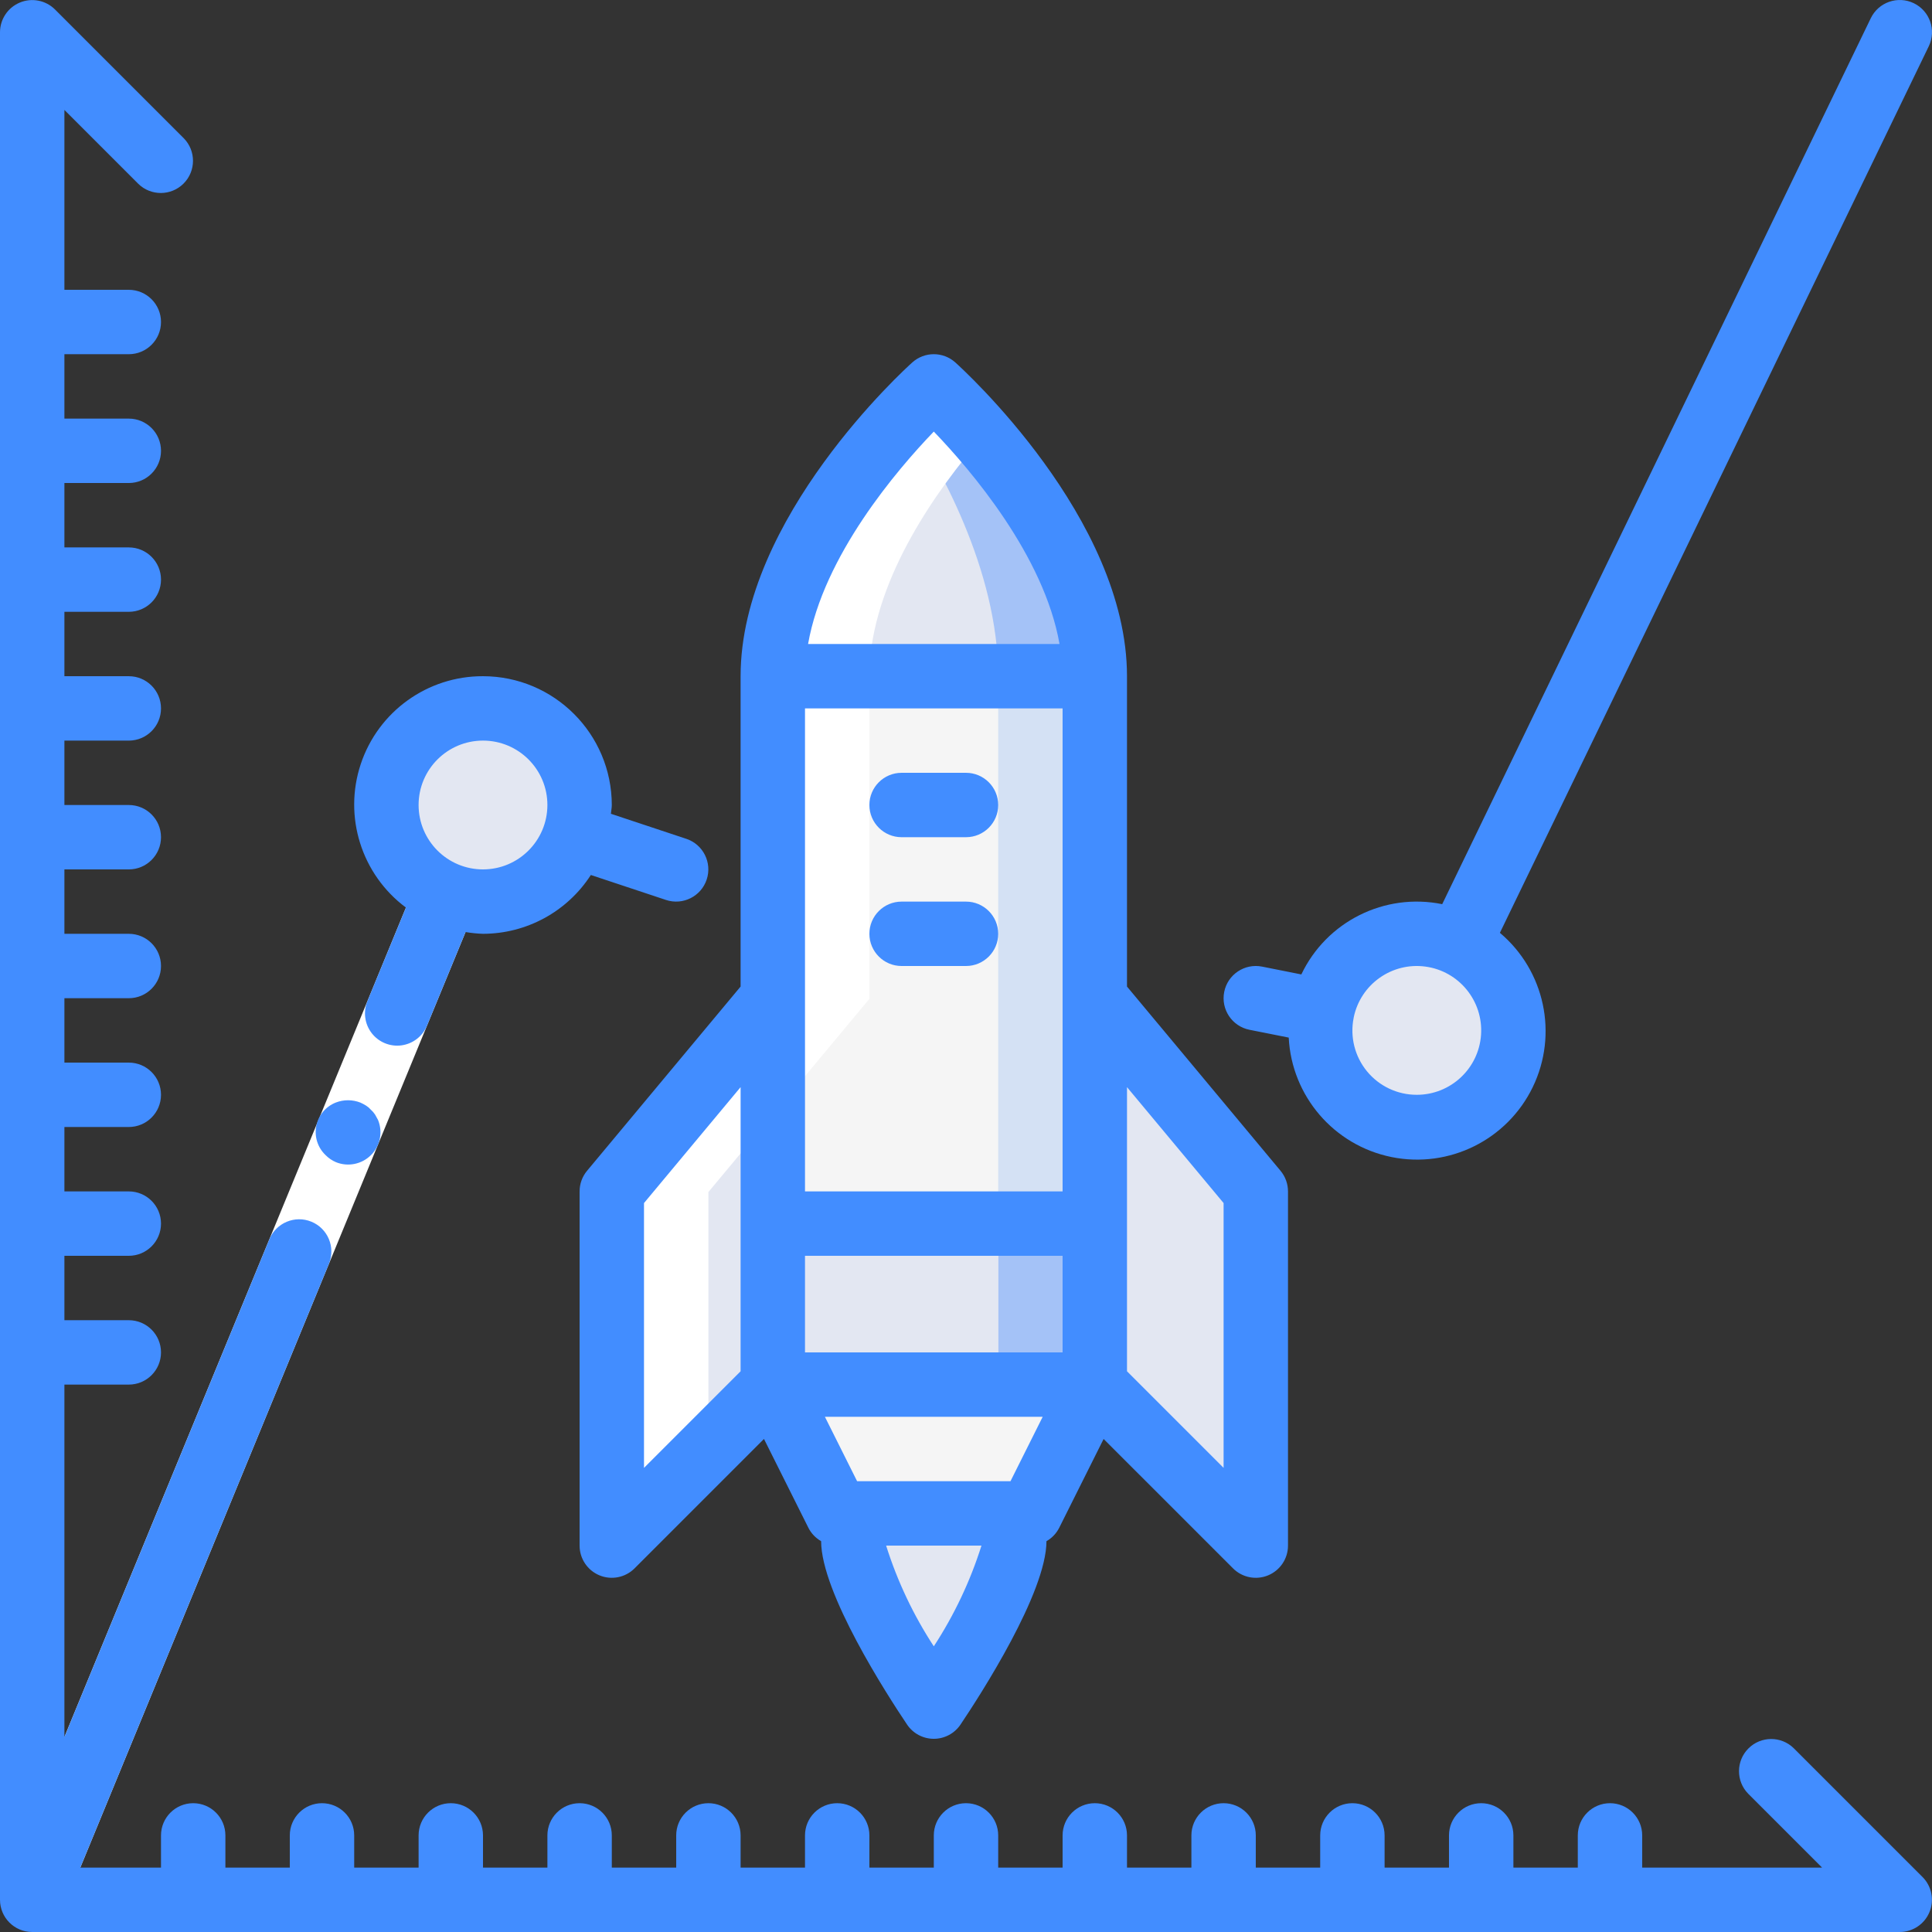 <?xml version="1.0" encoding="iso-8859-1"?>
<!-- Generator: Adobe Illustrator 19.0.0, SVG Export Plug-In . SVG Version: 6.00 Build 0)  -->
<svg version="1.1" id="Capa_1" xmlns="http://www.w3.org/2000/svg" xmlns:xlink="http://www.w3.org/1999/xlink" x="0px" y="0px"
	 viewBox="0 0 512.002 512.002" style="enable-background:new 0 0 512.002 512.002;" xml:space="preserve">
<rect x="0" y="0" width="512.002" height="512.002" fill="#333333" stroke="none"/>
<g>
	<g transform="translate(12 12)">
		<polygon style="fill:#F5F5F5;" points="278.133,354.935 261.067,389.068 209.867,389.068 192.8,354.935 		"/>
		<g>
			<path style="fill:#E3E7F2;" d="M255.52,389.068c0.862,2.342,1.296,4.819,1.28,7.314c0,12.142-21.333,43.886-21.333,43.886
				s-21.333-31.744-21.333-43.886c-0.016-2.495,0.418-4.973,1.28-7.314H255.52z"/>
			<circle style="fill:#E3E7F2;" cx="116" cy="201.335" r="25.6"/>
			<circle style="fill:#E3E7F2;" cx="363.467" cy="261.068" r="25.6"/>
			<polygon style="fill:#E3E7F2;" points="278.133,354.935 319.861,396.748 319.947,396.748 320.8,396.492 320.8,303.735 
				278.133,252.535 192.8,252.535 150.133,303.735 150.133,396.492 150.987,396.748 151.072,396.748 192.8,354.935 			"/>
		</g>
		<path style="fill:#A4C2F7;" d="M278.133,167.202H192.8c0-1.195,0-2.389,0.085-3.584c1.877-27.051,23.381-53.333,35.072-65.792
			c4.523-4.693,7.509-7.424,7.509-7.424S278.133,128.631,278.133,167.202z"/>
		<path style="fill:#E3E7F2;" d="M252.533,167.202H192.8c0-1.195,0-2.389,0.085-3.584c1.877-27.051,23.381-53.333,35.072-65.792
			C236.491,110.796,252.533,138.871,252.533,167.202z"/>
		<rect x="192.8" y="167.202" style="fill:#D4E1F4;" width="85.333" height="187.733"/>
		<rect x="192.8" y="167.202" style="fill:#F5F5F5;" width="59.733" height="187.733"/>
		<rect x="252.533" y="312.268" style="fill:#A4C2F7;" width="25.6" height="42.667"/>
		<rect x="192.8" y="312.268" style="fill:#E3E7F2;" width="59.733" height="42.667"/>
	</g>
	<path style="fill:#FFFFFF;" d="M163.072,408.919l24.661-24.712v-68.302l42.667-51.2v-85.333c0-1.195,0-2.389,0.085-3.584
		c1.62-23.348,17.843-46.077,29.776-59.885c-4.014-4.678-8.285-9.128-12.794-13.331c0,0-2.987,2.731-7.509,7.424
		c-11.691,12.459-33.195,38.741-35.072,65.792c-0.085,1.195-0.085,2.389-0.085,3.584v85.333l-42.667,51.2v92.757l0.853,0.256
		H163.072z"/>
	<g>
		<polygon style="fill:#FFFFFF;" points="126.165,240.223 83.925,342.803 16.427,506.719 0.64,500.217 68.139,336.3 
			110.379,233.721 		"/>
		<g>
			<path style="fill:#428DFF;" d="M507.183,0.852c-4.244-2.048-9.344-0.273-11.4,3.967L382.201,239.616
				c-15.244-3.104-30.642,4.575-37.333,18.619l-10.401-2.071c-4.623-0.92-9.117,2.081-10.038,6.704
				c-0.92,4.623,2.081,9.117,6.704,10.038l10.393,2.069c0.787,15.541,12.007,28.573,27.259,31.66
				c15.252,3.087,30.657-4.556,37.425-18.568c6.768-14.012,3.179-30.83-8.72-40.858L511.15,12.252
				C513.2,8.008,511.425,2.906,507.183,0.852z M375.467,290.135c-5.114,0.011-9.962-2.276-13.205-6.23
				c-3.243-3.954-4.537-9.157-3.525-14.169l0.013-0.033v-0.077c1.811-8.793,10.125-14.68,19.02-13.468
				c8.895,1.212,15.331,9.108,14.724,18.065S384.444,290.135,375.467,290.135z"/>
			<path style="fill:#428DFF;" d="M88.983,292.188c-2.674,1.056-4.623,3.404-5.169,6.227c-0.546,2.822,0.387,5.728,2.474,7.705
				c0.783,0.796,1.714,1.431,2.741,1.868c3.196,1.301,6.86,0.558,9.296-1.885s3.17-6.109,1.861-9.301l-0.792-1.435
				c-0.317-0.481-0.696-0.917-1.128-1.298c-0.354-0.411-0.768-0.767-1.228-1.056c-0.484-0.303-0.989-0.573-1.511-0.807
				C93.426,291.375,91.089,291.369,88.983,292.188z"/>
			<path style="fill:#428DFF;" d="M509.494,497.429l-34.128-34.127c-3.341-3.281-8.701-3.256-12.012,0.054
				c-3.311,3.311-3.335,8.671-0.054,12.012l19.566,19.567H435.2v-8.533c0-4.713-3.82-8.533-8.533-8.533s-8.533,3.821-8.533,8.533
				v8.533h-17.067v-8.533c0-4.713-3.82-8.533-8.533-8.533S384,481.689,384,486.402v8.533h-17.067v-8.533
				c0-4.713-3.82-8.533-8.533-8.533s-8.533,3.821-8.533,8.533v8.533H332.8v-8.533c0-4.713-3.82-8.533-8.533-8.533
				s-8.533,3.821-8.533,8.533v8.533h-17.067v-8.533c0-4.713-3.821-8.533-8.533-8.533c-4.713,0-8.533,3.821-8.533,8.533v8.533
				h-17.067v-8.533c0-4.713-3.821-8.533-8.533-8.533c-4.713,0-8.533,3.821-8.533,8.533v8.533H230.4v-8.533
				c0-4.713-3.821-8.533-8.533-8.533c-4.713,0-8.533,3.821-8.533,8.533v8.533h-17.067v-8.533c0-4.713-3.821-8.533-8.533-8.533
				c-4.713,0-8.533,3.821-8.533,8.533v8.533h-17.067v-8.533c0-4.713-3.821-8.533-8.533-8.533s-8.533,3.821-8.533,8.533v8.533H128
				v-8.533c0-4.713-3.821-8.533-8.533-8.533c-4.713,0-8.533,3.821-8.533,8.533v8.533H93.867v-8.533c0-4.713-3.821-8.533-8.533-8.533
				s-8.533,3.821-8.533,8.533v8.533H59.733v-8.533c0-4.713-3.821-8.533-8.533-8.533s-8.533,3.821-8.533,8.533v8.533H21.276
				l65.897-160.027c1.795-4.358-0.284-9.345-4.641-11.14c-4.358-1.795-9.345,0.284-11.14,4.641L17.067,460.334v-93.399h17.067
				c4.713,0,8.533-3.821,8.533-8.533s-3.821-8.533-8.533-8.533H17.067v-17.067h17.067c4.713,0,8.533-3.82,8.533-8.533
				s-3.821-8.533-8.533-8.533H17.067v-17.067h17.067c4.713,0,8.533-3.82,8.533-8.533s-3.821-8.533-8.533-8.533H17.067v-17.067
				h17.067c4.713,0,8.533-3.82,8.533-8.533s-3.821-8.533-8.533-8.533H17.067v-17.067h17.067c4.713,0,8.533-3.821,8.533-8.533
				c0-4.713-3.821-8.533-8.533-8.533H17.067v-17.067h17.067c4.713,0,8.533-3.821,8.533-8.533c0-4.713-3.821-8.533-8.533-8.533
				H17.067v-17.067h17.067c4.713,0,8.533-3.821,8.533-8.533s-3.821-8.533-8.533-8.533H17.067v-17.067h17.067
				c4.713,0,8.533-3.821,8.533-8.533c0-4.713-3.821-8.533-8.533-8.533H17.067V93.868h17.067c4.713,0,8.533-3.821,8.533-8.533
				s-3.821-8.533-8.533-8.533H17.067V29.135l19.567,19.566c3.341,3.281,8.701,3.256,12.012-0.054s3.335-8.671,0.054-12.012
				L14.569,2.504c-2.444-2.43-6.108-3.153-9.292-1.835S0.012,5.089,0,8.535v494.933c0,4.713,3.821,8.533,8.533,8.533h494.933
				c3.448-0.01,6.551-2.092,7.869-5.278C512.654,503.538,511.927,499.872,509.494,497.429z"/>
			<path style="fill:#428DFF;" d="M253.163,96.047c-3.24-2.909-8.152-2.909-11.392,0c-1.858,1.667-45.504,41.267-45.504,83.154
				v82.246l-40.688,48.825c-1.279,1.533-1.979,3.466-1.979,5.463v93.867c0,3.451,2.079,6.563,5.267,7.883s6.859,0.59,9.299-1.85
				l34.295-34.295l11.771,23.546c0.752,1.486,1.925,2.718,3.373,3.543c0.036,13.693,17.437,40.653,22.777,48.599
				c1.585,2.359,4.241,3.775,7.083,3.775c2.842,0,5.498-1.415,7.083-3.775c5.34-7.946,22.741-34.906,22.777-48.599
				c1.448-0.824,2.621-2.056,3.373-3.543l11.772-23.544l34.295,34.294c2.44,2.441,6.11,3.171,9.299,1.85
				c3.189-1.321,5.268-4.432,5.268-7.883v-93.867c0-1.996-0.7-3.93-1.979-5.463l-40.688-48.825v-82.246
				C298.667,137.314,255.021,97.714,253.163,96.047z M267.792,392.535h-40.65l-8.533-17.067h57.717L267.792,392.535z M281.6,358.402
				h-68.267v-25.6H281.6V358.402z M281.6,315.735h-68.267v-128H281.6V315.735z M247.467,114.372
				c9.819,10.209,29.22,32.912,33.319,56.296h-66.637C218.247,147.284,237.647,124.582,247.467,114.372z M170.667,318.823
				l25.6-30.72v75.299l-25.6,25.6V318.823z M247.467,436.293c-5.412-8.278-9.664-17.259-12.635-26.692h25.269
				C257.127,419.034,252.876,428.014,247.467,436.293L247.467,436.293z M324.267,318.823v70.179l-25.6-25.6v-75.299L324.267,318.823
				z"/>
			<path style="fill:#428DFF;" d="M238.933,221.868H256c4.713,0,8.533-3.821,8.533-8.533s-3.821-8.533-8.533-8.533h-17.067
				c-4.713,0-8.533,3.821-8.533,8.533S234.221,221.868,238.933,221.868z"/>
			<path style="fill:#428DFF;" d="M238.933,256.002H256c4.713,0,8.533-3.821,8.533-8.533s-3.821-8.533-8.533-8.533h-17.067
				c-4.713,0-8.533,3.82-8.533,8.533S234.221,256.002,238.933,256.002z"/>
			<path style="fill:#428DFF;" d="M128,179.202c-14.689-0.049-27.751,9.336-32.391,23.273c-4.641,13.937,0.188,29.278,11.974,38.045
				l-10.198,24.766c-1.18,2.823-0.758,6.061,1.105,8.487s4.883,3.67,7.914,3.259c3.032-0.411,5.611-2.413,6.761-5.248L123.371,247
				c1.53,0.263,3.077,0.419,4.629,0.468c11.553-0.016,22.311-5.883,28.581-15.586l19.928,6.62c4.47,1.474,9.289-0.948,10.773-5.415
				c1.484-4.466-0.927-9.291-5.39-10.785l-19.994-6.642c0.055-0.783,0.235-1.529,0.235-2.325
				C162.112,194.492,146.842,179.223,128,179.202z M128,230.402c-9.426,0-17.067-7.641-17.067-17.067s7.641-17.067,17.067-17.067
				c9.426,0,17.067,7.641,17.067,17.067C145.057,222.757,137.422,230.392,128,230.402z"/>
		</g>
	</g>
</g>
<g>
</g>
<g>
</g>
<g>
</g>
<g>
</g>
<g>
</g>
<g>
</g>
<g>
</g>
<g>
</g>
<g>
</g>
<g>
</g>
<g>
</g>
<g>
</g>
<g>
</g>
<g>
</g>
<g>
</g>
</svg>

